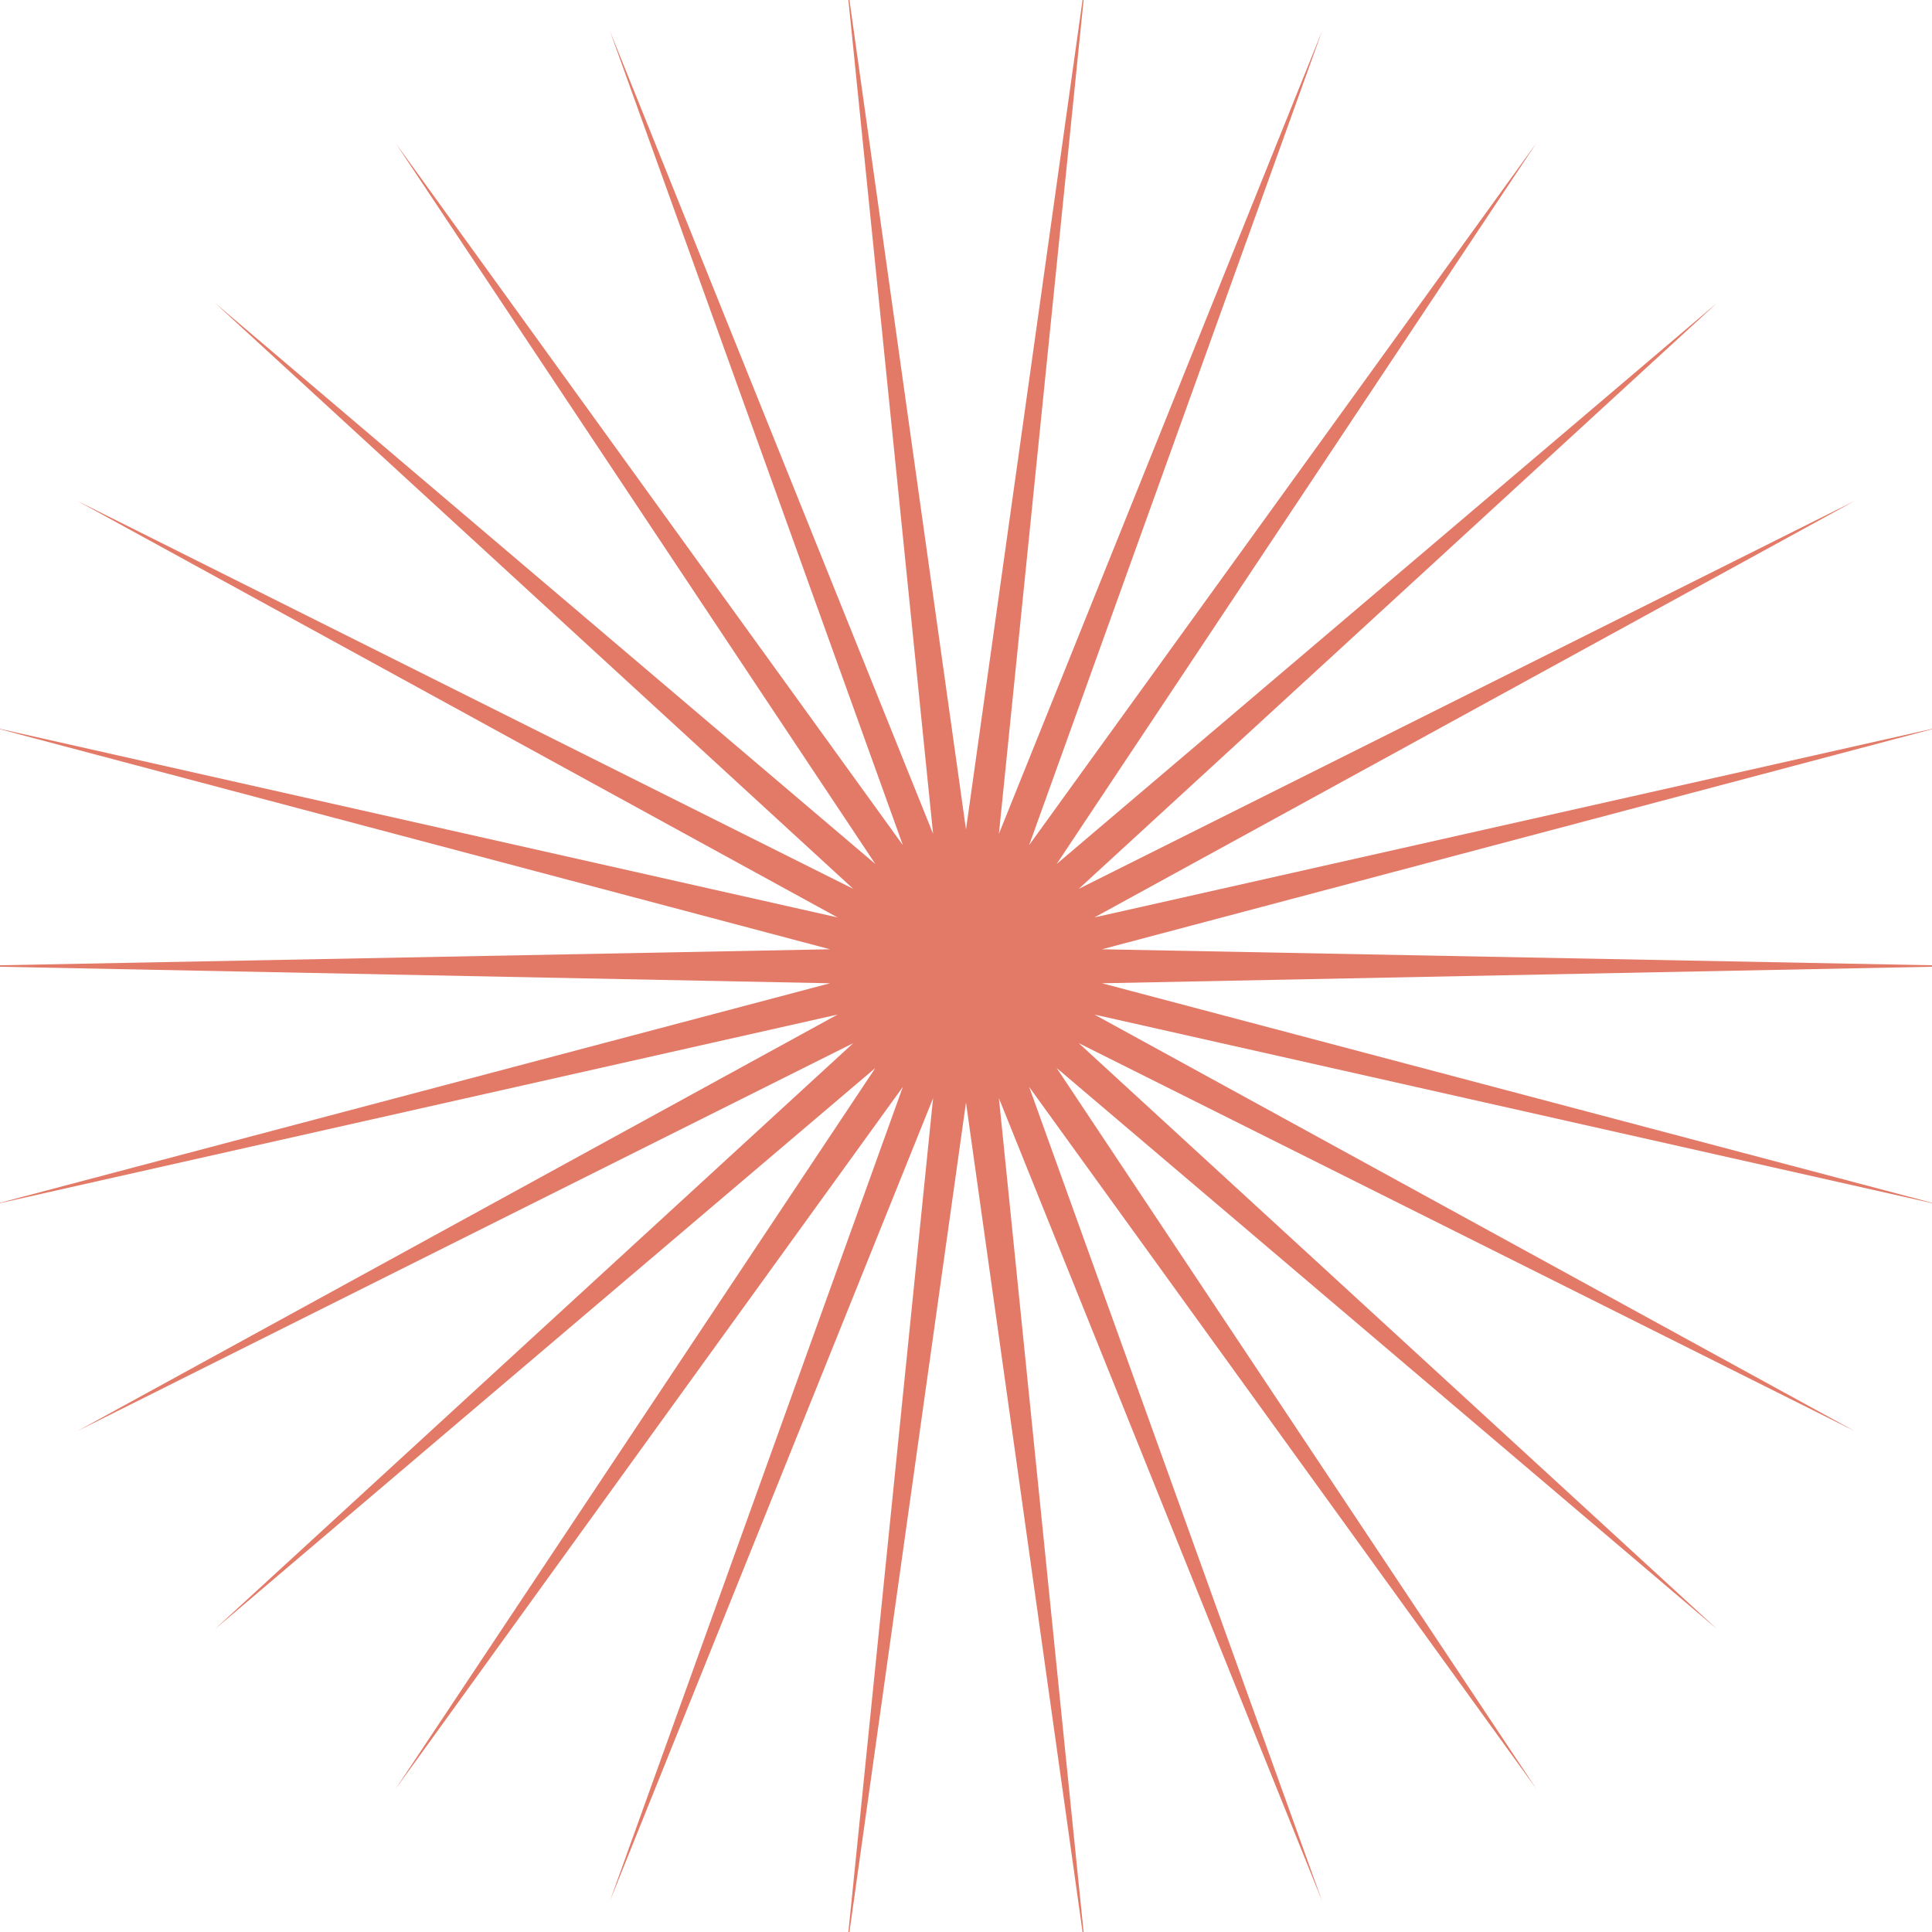 <svg version="1.2" xmlns="http://www.w3.org/2000/svg" viewBox="0 0 358 358" width="358" height="358">
	<title>star-svg</title>
	<style>
		.s0 { fill: #e37a68 } 
	</style>
	<path id="Layer" class="s0" d="m365 179l-160.8 3.2 155.4 41.1-156.8-35.3 140.9 77.2-143.8-71.9 118.3 108.6-122.4-104 88.9 133.6-94-130.1 54.3 150.9-59.9-148.8 16.2 159.5-22.3-158.7-22.3 158.7 16.2-159.5-59.9 148.8 54.3-150.9-94 130.1 88.9-133.6-122.4 104 118.3-108.6-143.8 71.9 140.9-77.2-156.8 35.3 155.4-41.1-160.8-3.2 160.8-3.1-155.4-41.2 156.8 35.3-140.9-77.2 143.8 71.9-118.3-108.6 122.4 104-88.9-133.6 94 130.1-54.3-150.9 59.9 148.8-16.2-159.5 22.3 158.7 22.3-158.7-16.2 159.5 59.9-148.8-54.3 150.9 94-130.1-88.9 133.6 122.4-104-118.3 108.6 143.8-71.9-140.9 77.2 156.8-35.3-155.4 41.2z"/>
</svg>